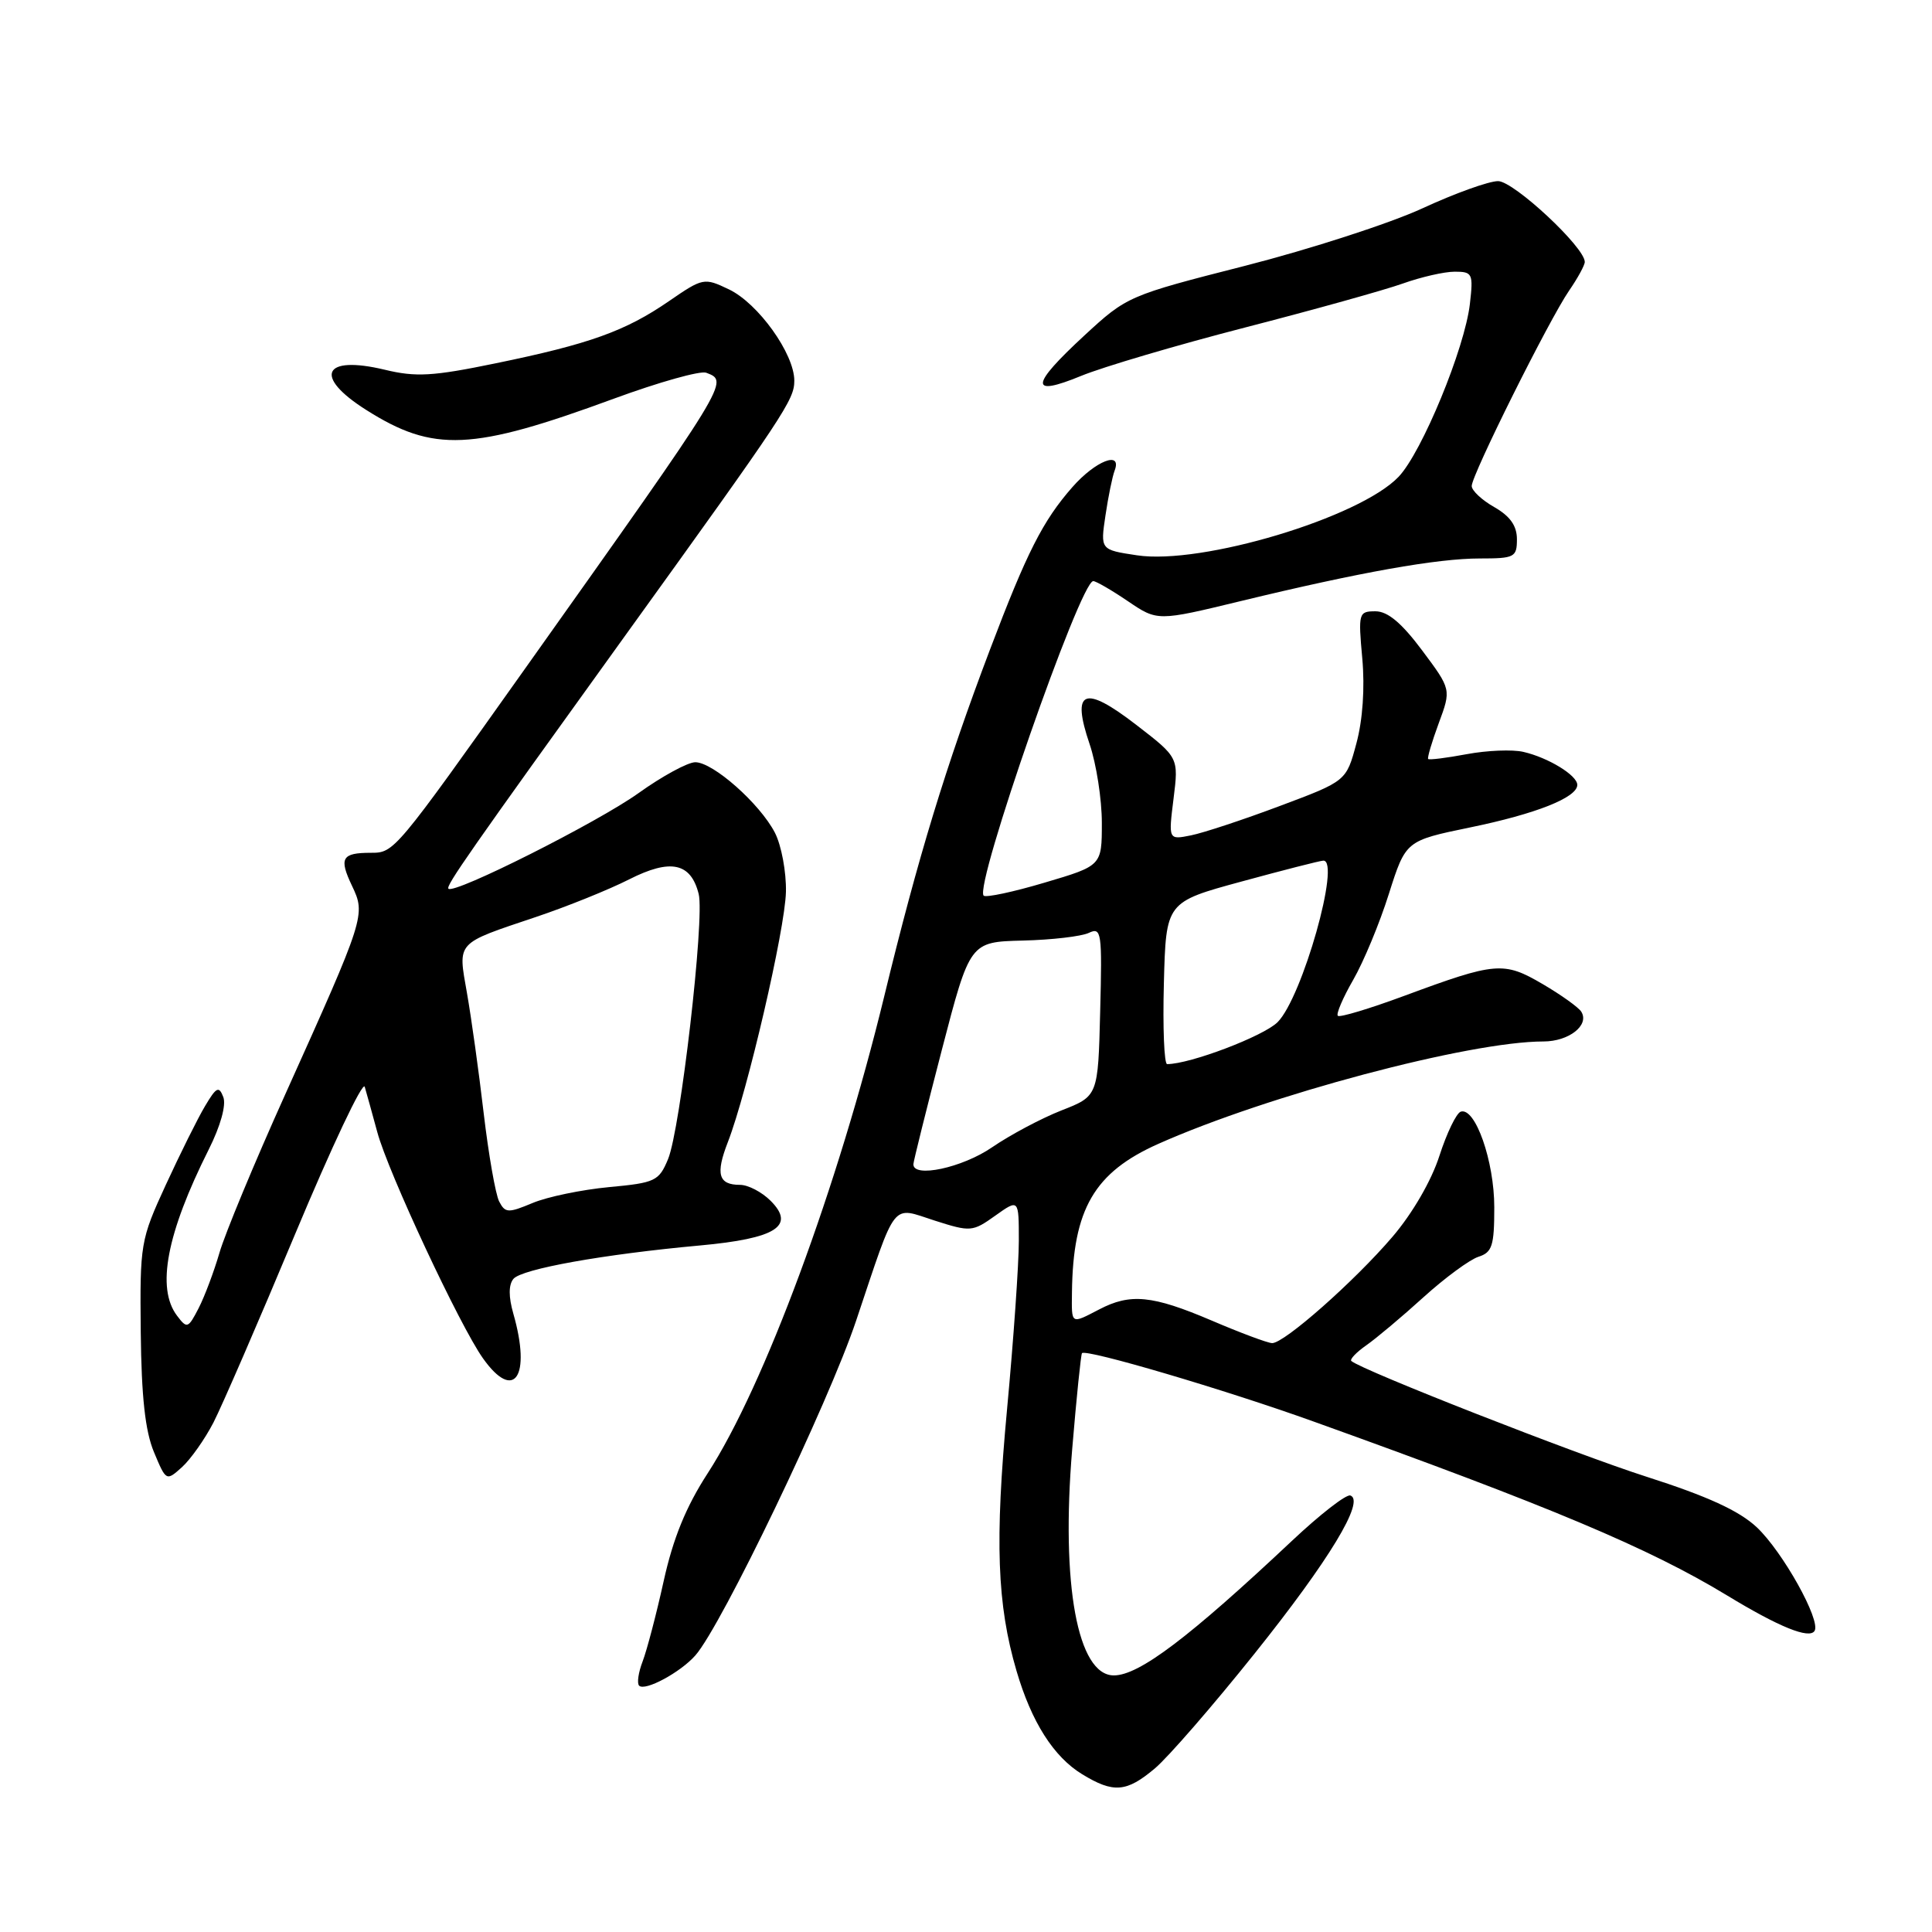 <?xml version="1.0" encoding="UTF-8" standalone="no"?>
<!DOCTYPE svg PUBLIC "-//W3C//DTD SVG 1.1//EN" "http://www.w3.org/Graphics/SVG/1.1/DTD/svg11.dtd" >
<svg xmlns="http://www.w3.org/2000/svg" xmlns:xlink="http://www.w3.org/1999/xlink" version="1.1" viewBox="0 0 256 256">
 <g >
 <path fill="currentColor"
d=" M 153.02 234.33 C 154.77 232.86 160.73 226.00 166.26 219.08 C 176.13 206.74 180.91 198.85 178.93 198.16 C 178.38 197.97 174.91 200.67 171.20 204.16 C 157.53 217.01 150.93 222.00 147.59 222.00 C 142.78 222.00 140.57 209.96 142.07 192.03 C 142.64 185.17 143.23 179.44 143.37 179.30 C 143.95 178.72 162.35 184.15 174.00 188.34 C 205.39 199.61 218.51 205.13 228.84 211.40 C 235.73 215.59 239.75 217.22 240.44 216.10 C 241.30 214.71 236.21 205.59 232.77 202.36 C 230.44 200.18 226.25 198.26 218.22 195.69 C 208.75 192.66 180.50 181.58 179.06 180.34 C 178.82 180.13 179.71 179.19 181.04 178.26 C 182.37 177.33 185.79 174.46 188.63 171.88 C 191.48 169.30 194.75 166.90 195.90 166.53 C 197.72 165.95 198.00 165.08 198.00 159.97 C 198.00 153.86 195.48 146.68 193.56 147.30 C 192.98 147.49 191.71 150.12 190.73 153.15 C 189.68 156.43 187.17 160.77 184.52 163.87 C 179.48 169.77 170.15 178.01 168.56 177.97 C 167.98 177.96 164.36 176.61 160.53 174.97 C 152.69 171.63 149.78 171.34 145.64 173.51 C 141.86 175.47 141.99 175.55 142.04 171.25 C 142.17 160.20 145.00 155.34 153.50 151.56 C 168.03 145.09 194.70 138.00 204.51 138.00 C 207.89 138.00 210.64 135.84 209.53 134.06 C 209.18 133.49 206.88 131.84 204.42 130.40 C 199.25 127.37 198.21 127.46 186.11 131.94 C 181.49 133.65 177.52 134.85 177.27 134.60 C 177.02 134.36 177.94 132.21 179.31 129.83 C 180.68 127.45 182.81 122.33 184.03 118.45 C 186.27 111.40 186.27 111.40 194.79 109.64 C 203.55 107.84 209.00 105.67 209.00 104.00 C 209.00 102.74 205.16 100.39 201.86 99.63 C 200.41 99.29 197.04 99.43 194.36 99.93 C 191.69 100.43 189.38 100.72 189.24 100.57 C 189.10 100.43 189.73 98.30 190.64 95.83 C 192.30 91.35 192.30 91.35 188.44 86.18 C 185.73 82.55 183.88 81.00 182.26 81.00 C 180.03 81.00 179.96 81.22 180.51 87.25 C 180.86 91.12 180.57 95.40 179.73 98.50 C 178.39 103.50 178.39 103.50 169.60 106.79 C 164.76 108.61 159.46 110.36 157.81 110.69 C 154.82 111.29 154.82 111.29 155.50 105.83 C 156.18 100.38 156.18 100.38 150.55 96.04 C 143.63 90.70 141.93 91.40 144.38 98.60 C 145.27 101.22 146.00 105.91 146.00 109.03 C 146.00 114.71 146.00 114.71 138.43 116.95 C 134.27 118.19 130.63 118.96 130.34 118.68 C 129.06 117.40 143.14 77.00 144.86 77.00 C 145.23 77.00 147.30 78.20 149.45 79.66 C 153.37 82.32 153.37 82.32 164.43 79.64 C 180.21 75.82 190.43 74.00 196.09 74.00 C 200.68 74.00 201.00 73.84 201.00 71.45 C 201.00 69.67 200.10 68.40 198.01 67.20 C 196.36 66.27 195.01 65.00 195.01 64.40 C 195.00 62.95 205.27 42.35 207.92 38.50 C 209.06 36.85 209.99 35.14 209.99 34.71 C 210.01 32.78 200.58 24.00 198.50 24.00 C 197.28 24.00 192.77 25.62 188.47 27.61 C 184.18 29.59 173.62 33.01 165.02 35.21 C 149.52 39.16 149.32 39.25 143.69 44.45 C 136.50 51.09 136.37 52.64 143.25 49.81 C 146.14 48.62 155.93 45.73 165.00 43.39 C 174.07 41.05 183.47 38.43 185.88 37.57 C 188.28 36.71 191.38 36.00 192.76 36.00 C 195.11 36.00 195.23 36.25 194.77 40.25 C 194.10 46.14 188.41 59.94 185.32 63.18 C 180.14 68.60 159.21 74.88 150.65 73.58 C 145.80 72.85 145.80 72.85 146.48 68.30 C 146.85 65.79 147.40 63.13 147.69 62.37 C 148.72 59.67 145.17 61.05 142.11 64.53 C 138.18 69.00 136.06 73.19 131.16 86.12 C 125.32 101.54 121.63 113.62 117.17 132.00 C 111.03 157.25 101.27 183.65 93.77 195.22 C 90.89 199.66 89.19 203.84 87.94 209.50 C 86.97 213.90 85.71 218.69 85.15 220.15 C 84.59 221.60 84.38 223.05 84.69 223.36 C 85.46 224.13 90.15 221.61 92.14 219.35 C 95.61 215.42 109.77 185.94 113.44 175.00 C 118.88 158.79 118.03 159.87 123.87 161.74 C 128.60 163.25 128.87 163.23 131.88 161.08 C 135.00 158.86 135.00 158.86 135.00 164.42 C 135.00 167.47 134.30 177.51 133.44 186.73 C 131.81 204.22 132.11 212.60 134.69 221.39 C 136.68 228.18 139.61 232.79 143.40 235.10 C 147.55 237.63 149.26 237.49 153.02 234.33 Z  M 28.28 188.50 C 29.41 186.30 34.29 175.05 39.11 163.51 C 43.93 151.97 48.08 143.19 48.33 144.01 C 48.57 144.83 49.32 147.53 49.99 150.00 C 51.42 155.33 60.94 175.70 64.00 179.99 C 68.13 185.81 70.42 182.44 68.02 174.07 C 67.38 171.83 67.38 170.25 68.03 169.46 C 69.13 168.14 79.95 166.20 92.76 165.03 C 102.82 164.11 105.45 162.45 102.11 159.11 C 100.95 157.95 99.13 157.00 98.06 157.00 C 95.19 157.00 94.79 155.58 96.45 151.32 C 99.04 144.63 104.03 123.15 104.14 118.18 C 104.20 115.55 103.54 112.02 102.68 110.34 C 100.68 106.48 94.49 101.00 92.13 101.00 C 91.14 101.00 87.75 102.84 84.61 105.09 C 79.19 108.97 60.19 118.53 59.42 117.76 C 59.05 117.38 62.08 113.04 83.00 84.00 C 104.07 54.76 105.25 52.98 105.25 50.44 C 105.25 46.87 100.46 40.19 96.58 38.34 C 93.30 36.77 93.14 36.81 88.63 39.91 C 82.86 43.88 78.09 45.59 65.68 48.14 C 57.35 49.86 55.11 49.99 50.98 48.99 C 42.79 47.03 41.48 49.86 48.51 54.31 C 57.46 59.98 62.51 59.75 81.33 52.83 C 87.29 50.64 92.80 49.09 93.58 49.39 C 96.62 50.56 96.80 50.25 69.60 88.56 C 52.26 112.98 52.24 113.00 49.13 113.00 C 45.29 113.00 44.89 113.70 46.64 117.37 C 48.47 121.22 48.40 121.46 37.80 145.00 C 33.71 154.07 29.79 163.53 29.08 166.00 C 28.36 168.47 27.12 171.78 26.32 173.34 C 24.93 176.03 24.78 176.09 23.46 174.34 C 20.69 170.69 22.08 163.43 27.66 152.31 C 29.22 149.20 29.99 146.43 29.59 145.37 C 29.01 143.86 28.67 144.03 27.17 146.56 C 26.20 148.18 23.87 152.88 21.97 157.00 C 18.61 164.30 18.53 164.81 18.65 176.51 C 18.74 185.09 19.24 189.64 20.40 192.41 C 22.01 196.27 22.03 196.28 24.12 194.40 C 25.27 193.35 27.14 190.70 28.28 188.50 Z  M 121.03 154.25 C 121.05 153.84 122.74 147.04 124.79 139.15 C 128.52 124.81 128.52 124.81 135.51 124.63 C 139.35 124.54 143.30 124.08 144.28 123.61 C 145.95 122.82 146.05 123.51 145.78 134.00 C 145.50 145.24 145.50 145.24 140.64 147.14 C 137.97 148.19 133.84 150.39 131.46 152.02 C 127.51 154.74 120.95 156.14 121.03 154.25 Z  M 154.22 130.27 C 154.50 119.53 154.50 119.53 164.50 116.81 C 170.00 115.31 174.88 114.06 175.34 114.04 C 177.71 113.93 172.56 132.17 169.29 135.44 C 167.43 137.30 157.69 141.00 154.65 141.00 C 154.26 141.00 154.06 136.17 154.22 130.27 Z  M 66.14 159.20 C 65.66 158.26 64.74 153.00 64.09 147.50 C 63.45 142.00 62.45 134.85 61.88 131.61 C 60.67 124.70 60.30 125.11 71.00 121.51 C 75.12 120.13 80.69 117.88 83.37 116.52 C 88.85 113.74 91.54 114.31 92.58 118.46 C 93.39 121.68 90.15 149.69 88.52 153.59 C 87.31 156.50 86.83 156.73 80.69 157.30 C 77.09 157.64 72.54 158.58 70.58 159.40 C 67.33 160.76 66.94 160.74 66.14 159.20 Z "/>
</g>
</svg>